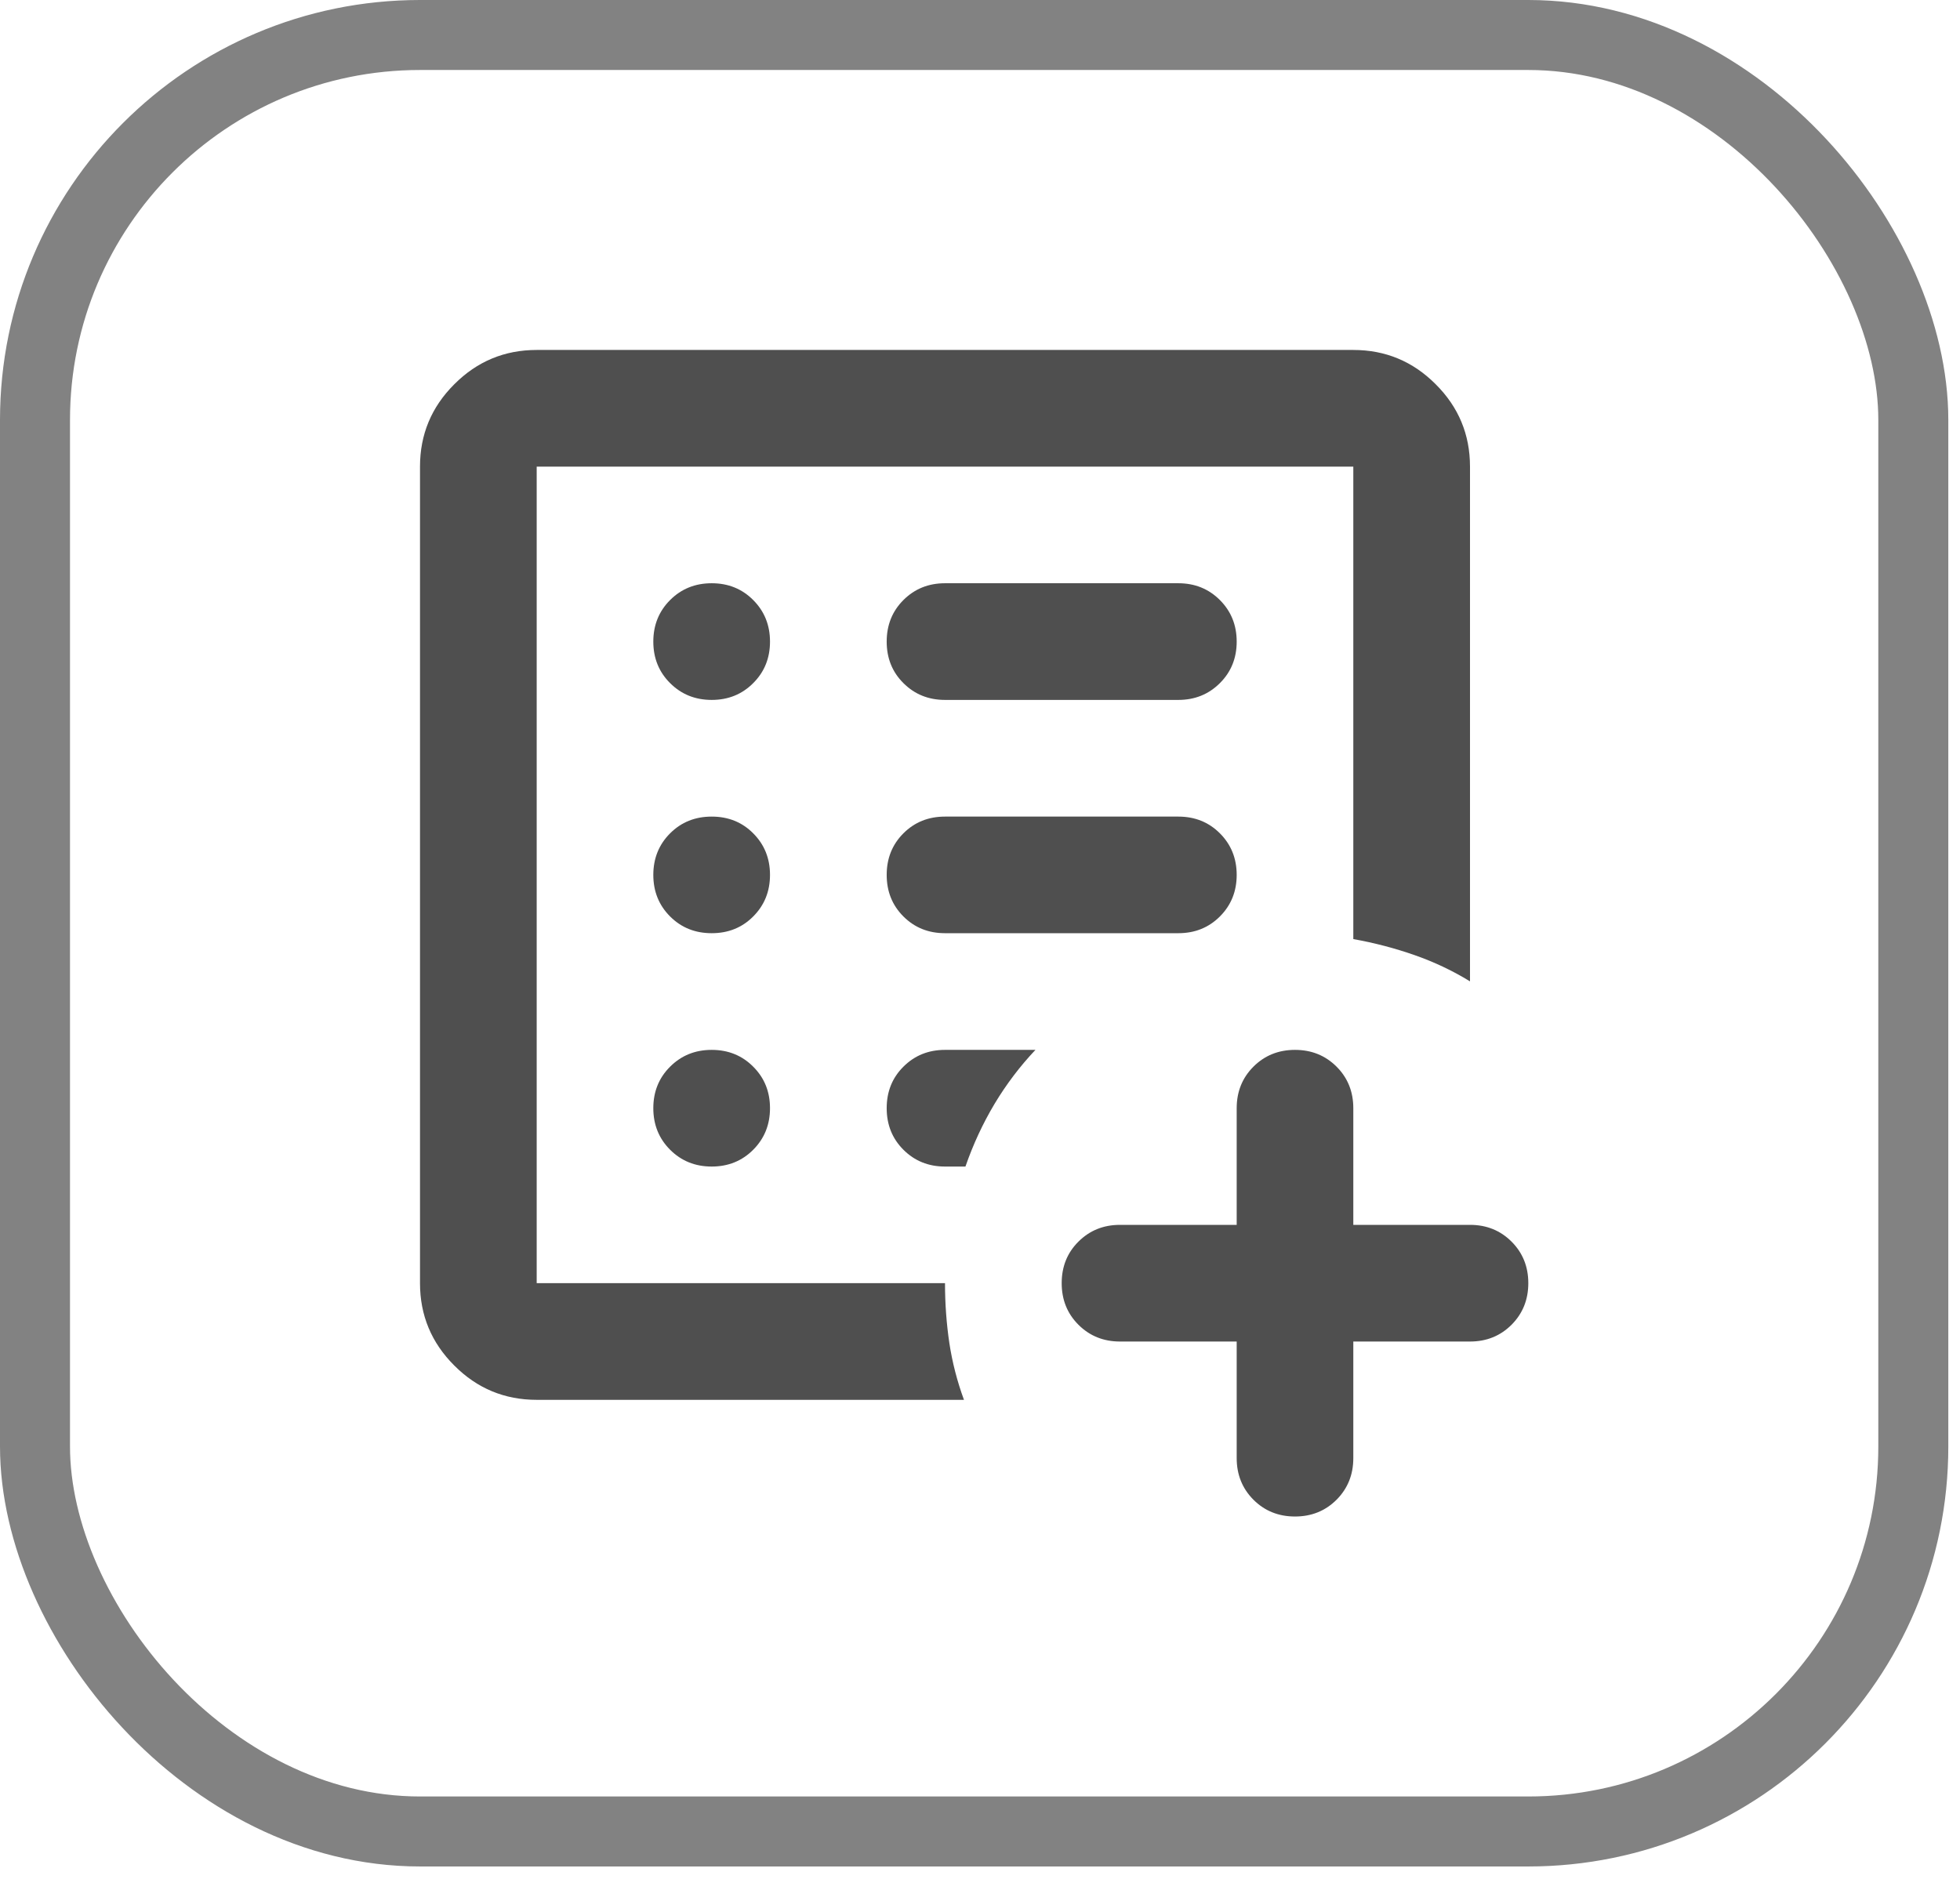 <svg width="28" height="27" viewBox="0 0 28 27" fill="none" xmlns="http://www.w3.org/2000/svg">
<rect x="0.5" y="0.5" width="26.833" height="25.667" rx="5.5" stroke="#828282"/>
<path d="M7.667 20C7.208 20 6.816 19.837 6.49 19.51C6.163 19.184 6 18.792 6 18.333V6.667C6 6.208 6.163 5.816 6.49 5.49C6.816 5.163 7.208 5 7.667 5H19.333C19.792 5 20.184 5.163 20.51 5.49C20.837 5.816 21 6.208 21 6.667V14.021C20.75 13.868 20.486 13.743 20.208 13.646C19.931 13.549 19.639 13.472 19.333 13.417V6.667H7.667V18.333H13.5C13.5 18.625 13.521 18.91 13.562 19.188C13.604 19.465 13.674 19.736 13.771 20H7.667ZM10.167 16.667C10.403 16.667 10.601 16.587 10.76 16.427C10.92 16.267 11 16.069 11 15.833C11 15.597 10.92 15.399 10.76 15.24C10.601 15.08 10.403 15 10.167 15C9.931 15 9.733 15.08 9.573 15.24C9.413 15.399 9.333 15.597 9.333 15.833C9.333 16.069 9.413 16.267 9.573 16.427C9.733 16.587 9.931 16.667 10.167 16.667ZM10.167 13.333C10.403 13.333 10.601 13.254 10.76 13.094C10.92 12.934 11 12.736 11 12.5C11 12.264 10.92 12.066 10.76 11.906C10.601 11.746 10.403 11.667 10.167 11.667C9.931 11.667 9.733 11.746 9.573 11.906C9.413 12.066 9.333 12.264 9.333 12.5C9.333 12.736 9.413 12.934 9.573 13.094C9.733 13.254 9.931 13.333 10.167 13.333ZM10.167 10C10.403 10 10.601 9.92 10.76 9.76C10.92 9.601 11 9.403 11 9.167C11 8.931 10.92 8.733 10.76 8.573C10.601 8.413 10.403 8.333 10.167 8.333C9.931 8.333 9.733 8.413 9.573 8.573C9.413 8.733 9.333 8.931 9.333 9.167C9.333 9.403 9.413 9.601 9.573 9.76C9.733 9.92 9.931 10 10.167 10ZM16.833 13.333C17.069 13.333 17.267 13.254 17.427 13.094C17.587 12.934 17.667 12.736 17.667 12.5C17.667 12.264 17.587 12.066 17.427 11.906C17.267 11.746 17.069 11.667 16.833 11.667H13.5C13.264 11.667 13.066 11.746 12.906 11.906C12.746 12.066 12.667 12.264 12.667 12.5C12.667 12.736 12.746 12.934 12.906 13.094C13.066 13.254 13.264 13.333 13.5 13.333H16.833ZM16.833 10C17.069 10 17.267 9.92 17.427 9.76C17.587 9.601 17.667 9.403 17.667 9.167C17.667 8.931 17.587 8.733 17.427 8.573C17.267 8.413 17.069 8.333 16.833 8.333H13.5C13.264 8.333 13.066 8.413 12.906 8.573C12.746 8.733 12.667 8.931 12.667 9.167C12.667 9.403 12.746 9.601 12.906 9.76C13.066 9.92 13.264 10 13.5 10H16.833ZM13.792 16.667C13.903 16.347 14.042 16.049 14.208 15.771C14.375 15.493 14.569 15.236 14.792 15H13.5C13.264 15 13.066 15.08 12.906 15.24C12.746 15.399 12.667 15.597 12.667 15.833C12.667 16.069 12.746 16.267 12.906 16.427C13.066 16.587 13.264 16.667 13.5 16.667H13.792ZM17.667 19.167H16C15.764 19.167 15.566 19.087 15.406 18.927C15.246 18.767 15.167 18.569 15.167 18.333C15.167 18.097 15.246 17.899 15.406 17.74C15.566 17.58 15.764 17.5 16 17.5H17.667V15.833C17.667 15.597 17.747 15.399 17.906 15.24C18.066 15.08 18.264 15 18.5 15C18.736 15 18.934 15.08 19.094 15.24C19.253 15.399 19.333 15.597 19.333 15.833V17.5H21C21.236 17.5 21.434 17.58 21.594 17.74C21.753 17.899 21.833 18.097 21.833 18.333C21.833 18.569 21.753 18.767 21.594 18.927C21.434 19.087 21.236 19.167 21 19.167H19.333V20.833C19.333 21.069 19.253 21.267 19.094 21.427C18.934 21.587 18.736 21.667 18.5 21.667C18.264 21.667 18.066 21.587 17.906 21.427C17.747 21.267 17.667 21.069 17.667 20.833V19.167Z" fill="#4F4F4F"/>
</svg>
